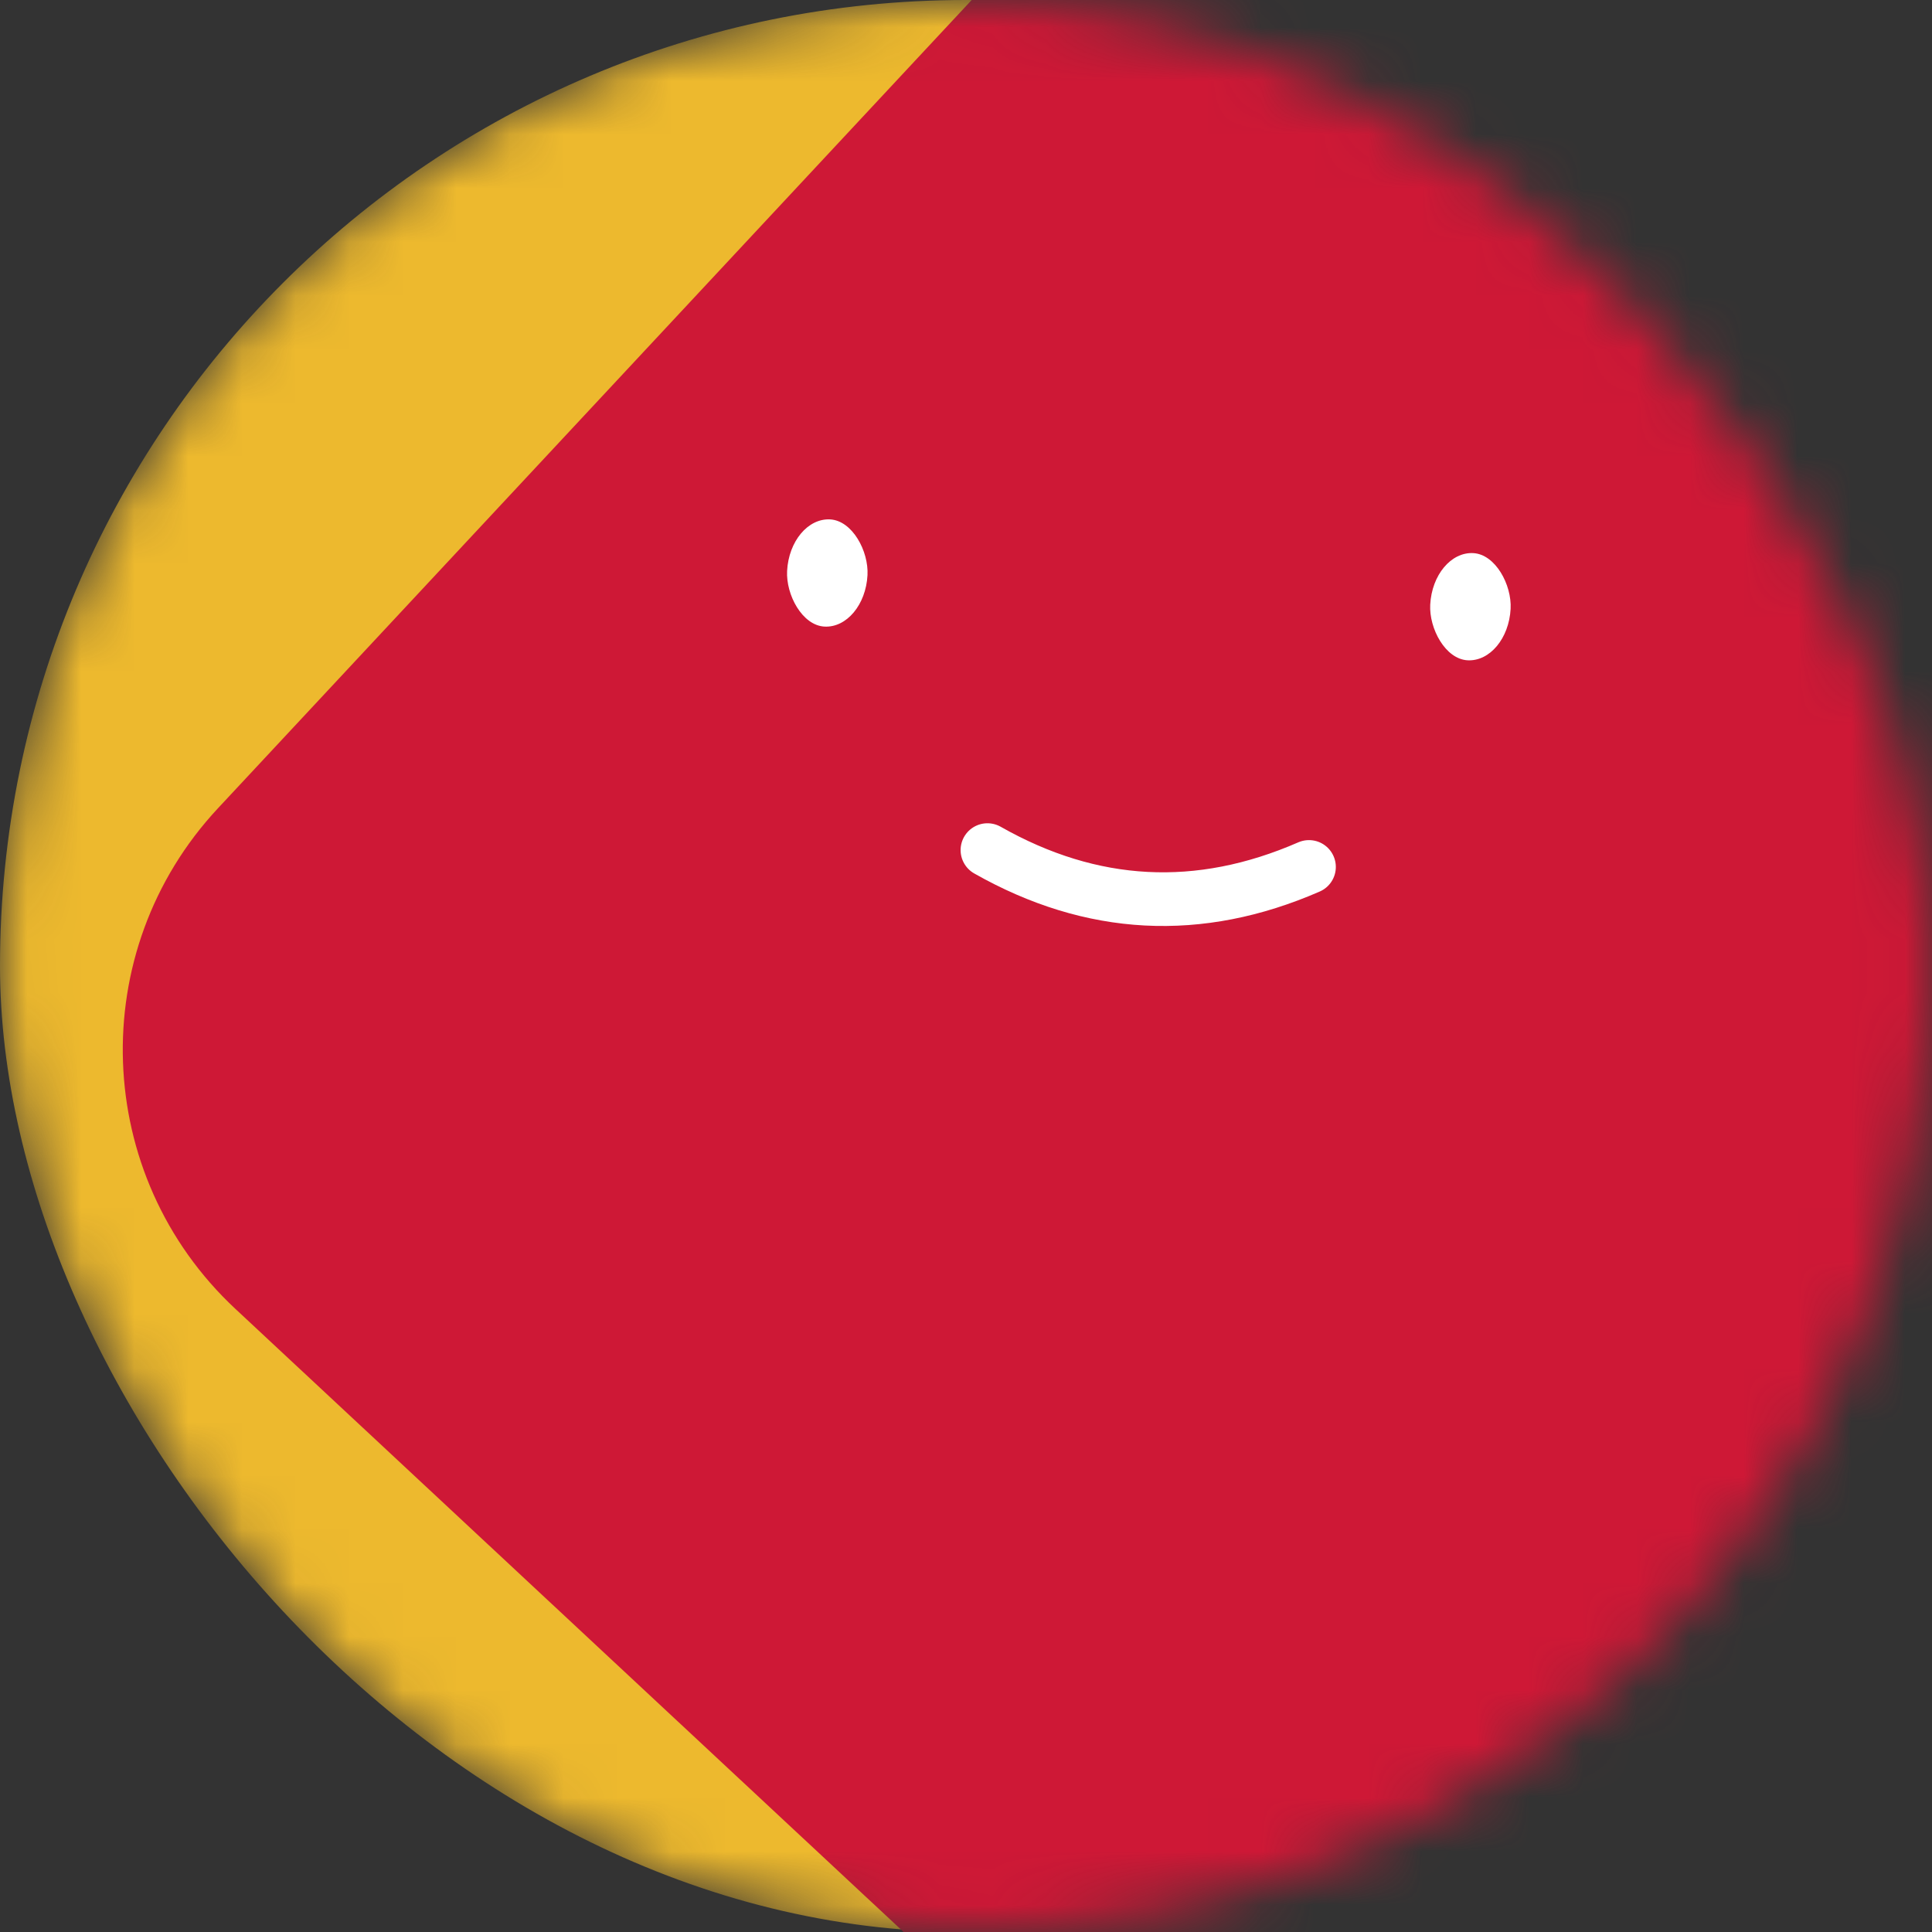 <svg viewBox="0 0 36 36" fill="none" xmlns="http://www.w3.org/2000/svg" width="80" height="80"
     colors="#a3a948,#edb92e,#f85931,#ce1836,#009989" name="Hedy Lamarr" size="80">
    <rect x="0" y="0" width="36" height="36" fill="#333333" stroke="none"/>
    <mask id="mask__beam" maskUnits="userSpaceOnUse" x="0" y="0" width="36" height="36">
        <rect width="36" height="36" rx="20" fill="white"></rect>
    </mask>
    <g mask="url(#mask__beam)" fill="transparent">
        <rect width="36" height="36" rx="20" fill="#edb92e"></rect>
        <rect x="0" y="0" width="36" height="36" transform="translate(7 1) rotate(313 18 18) scale(1.1)" fill="#ce1836"
              rx="6"></rect>
        <g transform="translate(3.5 -4) rotate(3 18 18)">
            <path d="M15 20c2 1 4 1 6 0" stroke="white" fill="none" stroke-linecap="round"></path>
            <rect x="11" y="14" width="1.5" height="2" rx="1" stroke="none" fill="white"></rect>
            <rect x="23" y="14" width="1.5" height="2" rx="1" stroke="none" fill="white"></rect>
        </g>
    </g>
</svg>

